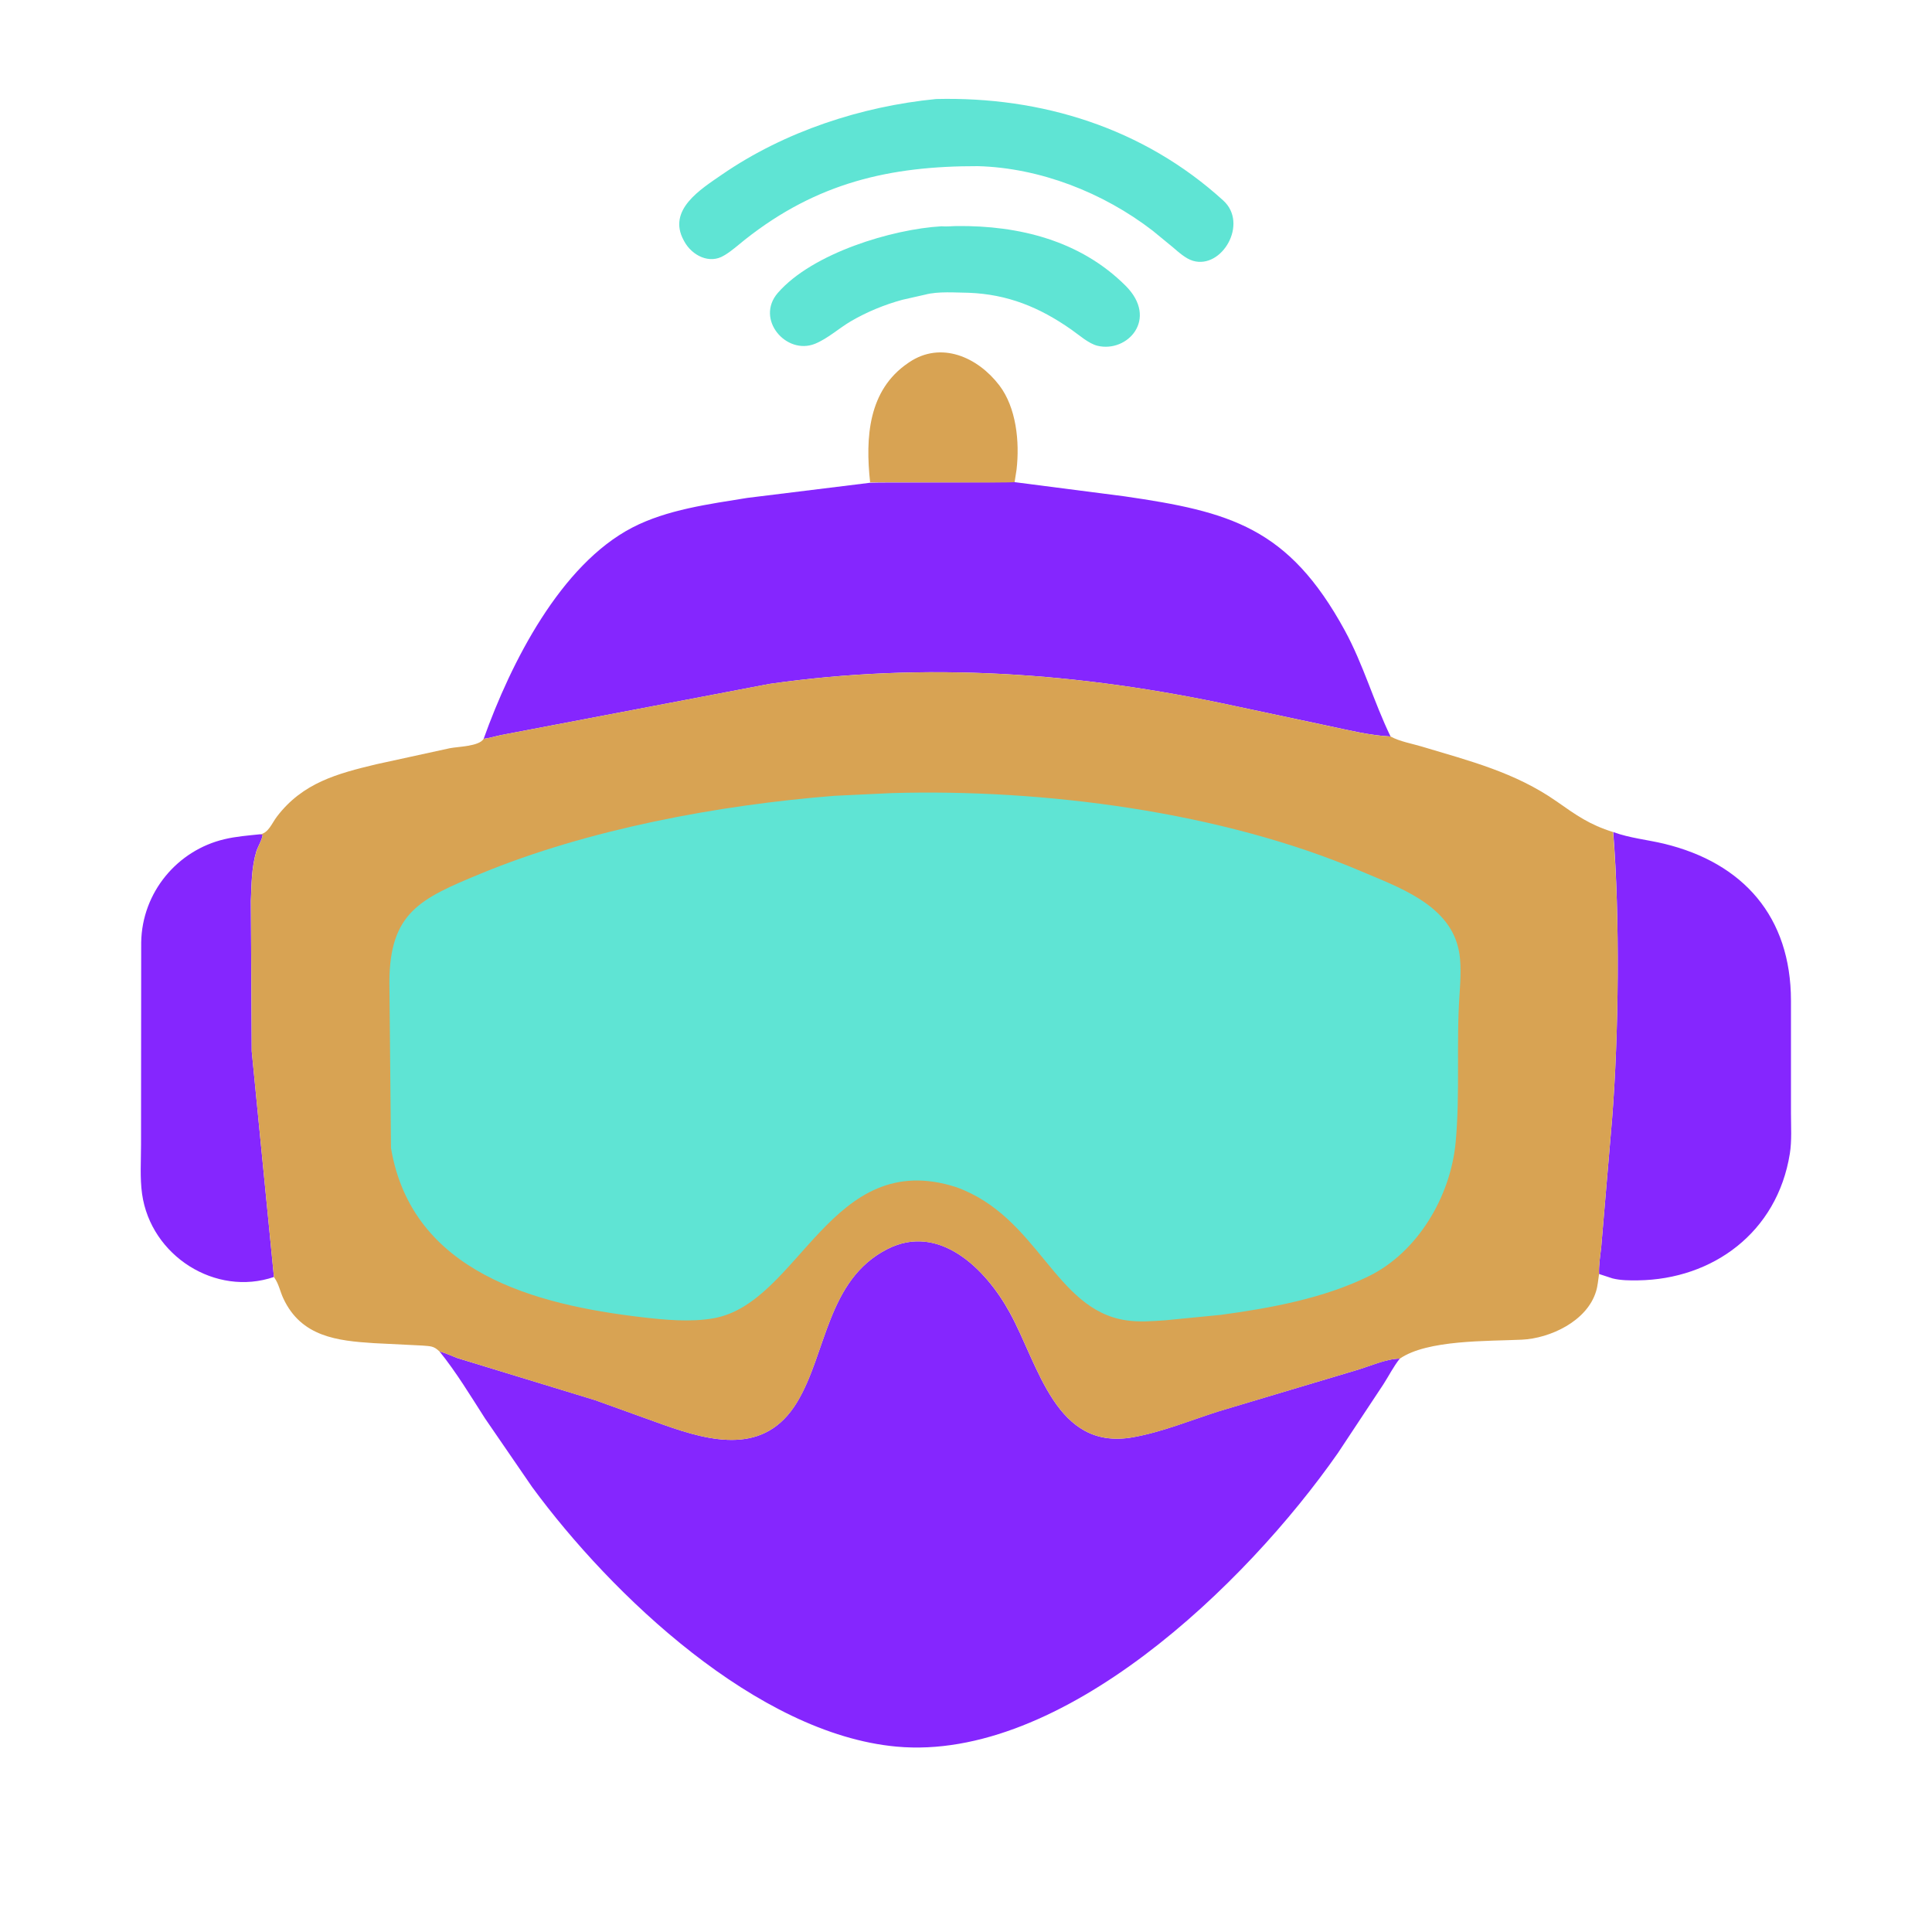 <svg width="24" height="24" viewBox="0 0 24 24" fill="none" xmlns="http://www.w3.org/2000/svg">
<g clip-path="url(#clip0_635_193)">
<path d="M10.809 5.992C10.748 5.434 10.786 4.846 11.28 4.51L11.293 4.501C11.689 4.233 12.145 4.435 12.414 4.787C12.625 5.064 12.668 5.488 12.628 5.834L12.602 6C12.578 6.001 10.963 5.99 10.809 5.992Z" fill="#D8A353"/>
<path d="M11.696 2.811C11.757 2.817 11.83 2.808 11.892 2.808C12.653 2.801 13.416 2.985 13.982 3.549C14.396 3.962 14.005 4.386 13.632 4.295C13.523 4.268 13.404 4.161 13.311 4.096C12.911 3.815 12.516 3.656 12.035 3.637C11.868 3.635 11.655 3.617 11.493 3.66L11.21 3.724C10.989 3.784 10.77 3.874 10.571 3.99C10.424 4.076 10.28 4.208 10.123 4.271C9.766 4.414 9.38 3.965 9.662 3.639C10.093 3.143 11.086 2.846 11.696 2.811Z" fill="#5FE4D4"/>
<path d="M11.629 1.23C12.934 1.198 14.202 1.586 15.196 2.491C15.511 2.777 15.18 3.346 14.82 3.24C14.73 3.214 14.64 3.132 14.569 3.071L14.318 2.865C13.703 2.391 12.918 2.085 12.148 2.064C11.057 2.062 10.151 2.267 9.254 2.977C9.173 3.041 9.096 3.112 9.008 3.166L8.994 3.174C8.815 3.285 8.596 3.175 8.5 2.998L8.493 2.985C8.287 2.607 8.704 2.351 8.968 2.169C9.746 1.633 10.701 1.321 11.629 1.23Z" fill="#5FE4D4"/>
<path d="M3.227 10.364L3.261 10.366C3.269 10.404 3.201 10.524 3.185 10.574C3.124 10.775 3.125 10.982 3.116 11.191L3.127 13.059L3.403 15.863C2.68 16.111 1.874 15.602 1.765 14.832C1.737 14.633 1.752 14.416 1.752 14.215L1.754 11.707C1.764 11.083 2.205 10.562 2.788 10.425C2.931 10.391 3.081 10.379 3.227 10.364ZM20.04 10.335L20.049 10.339C20.243 10.41 20.466 10.432 20.667 10.48C21.658 10.718 22.247 11.391 22.248 12.429L22.248 13.829C22.248 13.993 22.26 14.168 22.234 14.331C22.077 15.312 21.274 15.892 20.35 15.905C20.248 15.907 20.132 15.906 20.032 15.881L19.864 15.826C19.86 15.719 19.877 15.609 19.89 15.502L20.026 13.899C20.109 12.851 20.124 11.389 20.04 10.335ZM10.809 5.997C10.963 5.989 12.578 6.001 12.601 5.989L13.965 6.165C15.281 6.356 16.006 6.551 16.705 7.831C16.936 8.254 17.065 8.718 17.274 9.149C17.01 9.136 16.745 9.068 16.486 9.014L15.319 8.766C13.412 8.354 11.495 8.218 9.558 8.496L6.226 9.131C6.154 9.146 6.08 9.169 6.008 9.178C6.349 8.225 6.964 7.018 7.852 6.555C8.284 6.33 8.811 6.262 9.284 6.185L10.809 5.997ZM5.459 16.787L5.469 16.79C5.542 16.811 5.61 16.843 5.68 16.87L7.393 17.393L8.234 17.696C8.841 17.912 9.502 18.078 9.901 17.419C10.269 16.812 10.273 15.899 11.022 15.517C11.667 15.187 12.247 15.762 12.545 16.308C12.905 16.964 13.114 18.02 14.067 17.855C14.432 17.791 14.789 17.643 15.141 17.531L16.836 17.025C17.008 16.976 17.212 16.879 17.389 16.877C17.31 16.976 17.253 17.091 17.184 17.198L16.62 18.05C15.47 19.696 13.187 21.886 11.136 21.697C9.407 21.538 7.596 19.815 6.61 18.472L6.025 17.62C5.844 17.338 5.669 17.047 5.459 16.787Z" fill="#8526FE"/>
<path d="M6.008 9.178C6.08 9.169 6.154 9.147 6.226 9.131L9.558 8.496C11.495 8.219 13.412 8.354 15.32 8.766L16.487 9.015C16.745 9.068 17.01 9.137 17.274 9.149C17.389 9.212 17.544 9.238 17.669 9.276C18.258 9.453 18.821 9.595 19.335 9.954C19.583 10.128 19.746 10.245 20.038 10.336C20.125 11.39 20.109 12.852 20.026 13.9L19.89 15.503C19.877 15.61 19.86 15.719 19.864 15.827C19.853 15.897 19.848 15.974 19.827 16.041C19.715 16.414 19.253 16.626 18.905 16.642C18.473 16.662 17.732 16.642 17.39 16.877C17.212 16.88 17.008 16.977 16.836 17.025L15.142 17.532C14.789 17.644 14.432 17.792 14.068 17.855C13.115 18.02 12.905 16.965 12.546 16.308C12.247 15.762 11.667 15.188 11.022 15.517C10.274 15.9 10.269 16.812 9.902 17.419C9.502 18.078 8.841 17.912 8.235 17.697L7.393 17.394L5.681 16.87C5.61 16.844 5.542 16.811 5.47 16.791L5.459 16.788C5.386 16.718 5.349 16.724 5.247 16.715L4.643 16.685C4.192 16.656 3.742 16.607 3.52 16.13C3.482 16.05 3.463 15.951 3.413 15.879L3.403 15.864L3.127 13.059L3.117 11.191C3.126 10.983 3.124 10.776 3.186 10.575C3.201 10.525 3.269 10.405 3.261 10.366L3.227 10.365C3.335 10.351 3.377 10.226 3.44 10.144C3.761 9.723 4.191 9.61 4.674 9.494L5.586 9.295C5.688 9.274 5.952 9.273 6.008 9.178Z" fill="#D8A353"/>
<path d="M11.078 9.852C12.958 9.798 15.17 10.08 16.92 10.828C17.361 11.016 17.982 11.23 18.113 11.768L18.118 11.788C18.156 11.947 18.143 12.175 18.132 12.338C18.088 12.957 18.14 13.577 18.082 14.196C18.017 14.87 17.608 15.554 17.01 15.85C16.447 16.129 15.777 16.251 15.163 16.334L14.477 16.401C14.312 16.412 14.152 16.426 13.987 16.401C13.101 16.269 12.901 15.114 11.878 14.747C10.318 14.246 9.935 16.186 8.865 16.376C8.576 16.427 8.257 16.396 7.966 16.362C6.659 16.208 5.119 15.812 4.857 14.262L4.837 12.195C4.842 11.332 5.226 11.161 5.971 10.853C7.306 10.301 8.925 10 10.363 9.886L11.078 9.852Z" fill="#5FE4D4"/>
</g>
<defs>
<clipPath id="clip0_635_193">
<rect width="22" height="22.647" fill="white" transform="translate(1 1.059)"/>
</clipPath>
</defs>
</svg>
